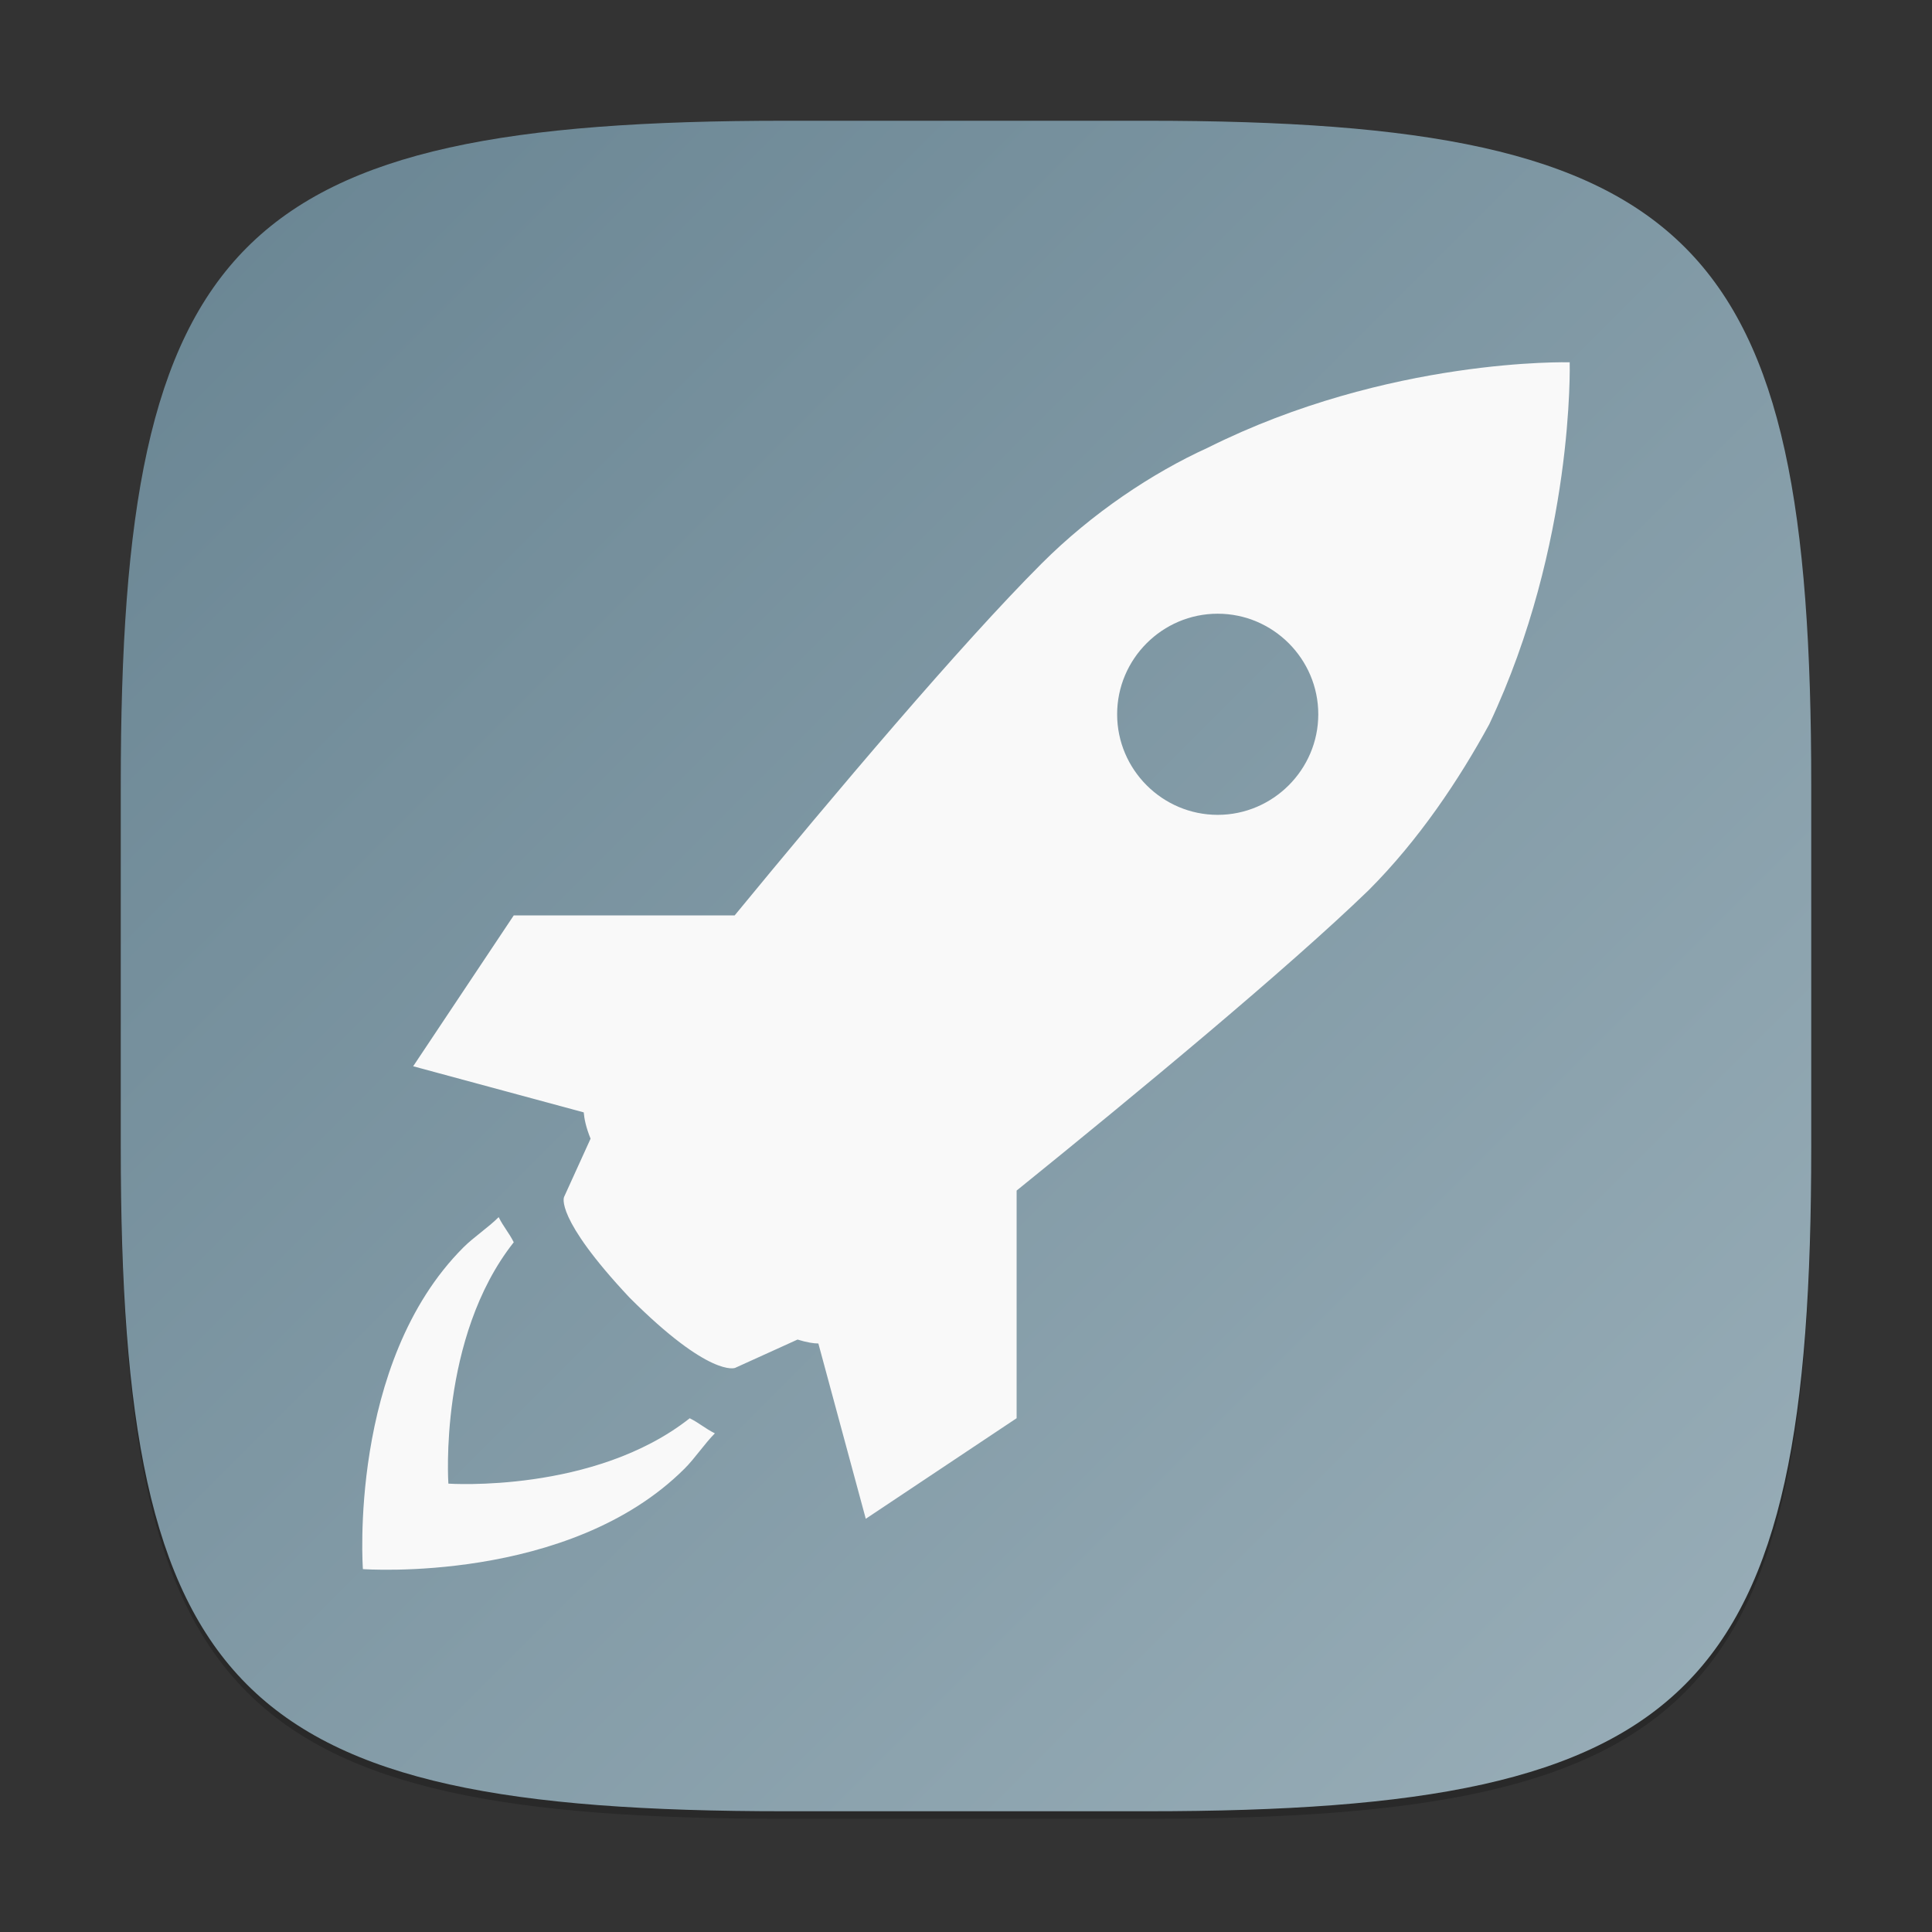 <?xml version="1.0" encoding="UTF-8" standalone="no"?>
<!-- Created with Inkscape (http://www.inkscape.org/) -->

<svg
   width="256"
   height="256"
   viewBox="0 0 256 256"
   version="1.1"
   id="svg5"
   inkscape:version="1.2.1 (9c6d41e410, 2022-07-14)"
   sodipodi:docname="preferences-desktop-launch-feedback.svg"
   xmlns:inkscape="http://www.inkscape.org/namespaces/inkscape"
   xmlns:sodipodi="http://sodipodi.sourceforge.net/DTD/sodipodi-0.dtd"
   xmlns:xlink="http://www.w3.org/1999/xlink"
   xmlns="http://www.w3.org/2000/svg"
   xmlns:svg="http://www.w3.org/2000/svg">
  <rect x="0" y="0" width="256" height="256" fill="#333333" stroke="none"/>
  <sodipodi:namedview
     id="namedview7"
     pagecolor="#ffffff"
     bordercolor="#000000"
     borderopacity="0.25"
     inkscape:showpageshadow="2"
     inkscape:pageopacity="0.0"
     inkscape:pagecheckerboard="0"
     inkscape:deskcolor="#d1d1d1"
     inkscape:document-units="px"
     showgrid="false"
     inkscape:zoom="3.34375"
     inkscape:cx="128"
     inkscape:cy="128"
     inkscape:window-width="1920"
     inkscape:window-height="1014"
     inkscape:window-x="0"
     inkscape:window-y="32"
     inkscape:window-maximized="1"
     inkscape:current-layer="svg5"
     showguides="false" />
  <defs
     id="defs2">
    <linearGradient
       inkscape:collect="always"
       xlink:href="#linearGradient6542"
       id="linearGradient3500"
       x1="30"
       y1="30"
       x2="2"
       y2="2"
       gradientUnits="userSpaceOnUse"
       gradientTransform="scale(8)" />
    <linearGradient
       inkscape:collect="always"
       id="linearGradient6542">
      <stop
         style="stop-color:#9aafb9;stop-opacity:1;"
         offset="0"
         id="stop6538" />
      <stop
         style="stop-color:#688492;stop-opacity:1;"
         offset="1"
         id="stop6540" />
    </linearGradient>
  </defs>
  <path
     d="M 104,17 C 31.19,17 16,32.519 16,105 v 48 c 0,72.481 15.19,88 88,88 h 48 c 72.81,0 88,-15.519 88,-88 V 105 C 240,32.519 224.81,17 152,17"
     style="opacity:0.2;fill:#000000;stroke-width:8;stroke-linecap:round;stroke-linejoin:round"
     id="path563" />
  <path
     id="path530"
     style="fill:url(#linearGradient3500);fill-opacity:1;stroke-width:8;stroke-linecap:round;stroke-linejoin:round"
     d="M 104,16 C 31.191,16 16,31.519 16,104 v 48 c 0,72.481 15.191,88 88,88 h 48 c 72.809,0 88,-15.519 88,-88 V 104 C 240,31.519 224.809,16 152,16 Z" />
  <path
     d="m 207.993,48.007 c 0,0 -23.993,-0.673 -47.972,11.327 -7.329,3.331 -15.324,8.662 -21.987,15.324 C 127.26,85.432 110.523,105.267 97.344,121.298 H 68.074 l -13.326,19.988 22.6,6.11 c 0.067,0.806 0.28,1.946 0.906,3.485 l -3.511,7.722 c 0,0 -1.333,2.665 8.662,13.326 10.66,10.667 13.992,9.328 13.992,9.328 l 8.282,-3.758 c 1.239,0.386 2.159,0.52 2.758,0.52 l 6.283,23.227 19.988,-13.326 v -30.163 c 16.144,-13.052 35.953,-29.456 46.64,-39.797 6.663,-6.663 11.993,-14.658 15.984,-21.987 11.32,-23.979 10.66,-47.966 10.66,-47.966 z m -46.64,59.965 c -7.336,0 -13.326,-5.997 -13.326,-13.326 0,-7.336 5.99,-13.326 13.326,-13.326 7.329,0 13.326,5.99 13.326,13.326 0,7.329 -6.003,13.326 -13.326,13.326 z m -69.959,79.954 c 1.333,0.673 1.999,1.333 3.331,1.999 -1.333,1.333 -2.665,3.331 -4.004,4.664 -15.331,15.324 -42.635,13.326 -42.635,13.326 0,0 -1.999,-27.324 13.326,-42.635 1.333,-1.339 3.331,-2.658 4.664,-4.004 0.666,1.333 1.326,1.999 1.999,3.331 -9.994,12.653 -8.662,31.981 -8.662,31.981 0,0 19.315,1.333 31.981,-8.662 z"
     id="path5947"
     style="fill:#f9f9f9;stroke-width:16" />
</svg>
